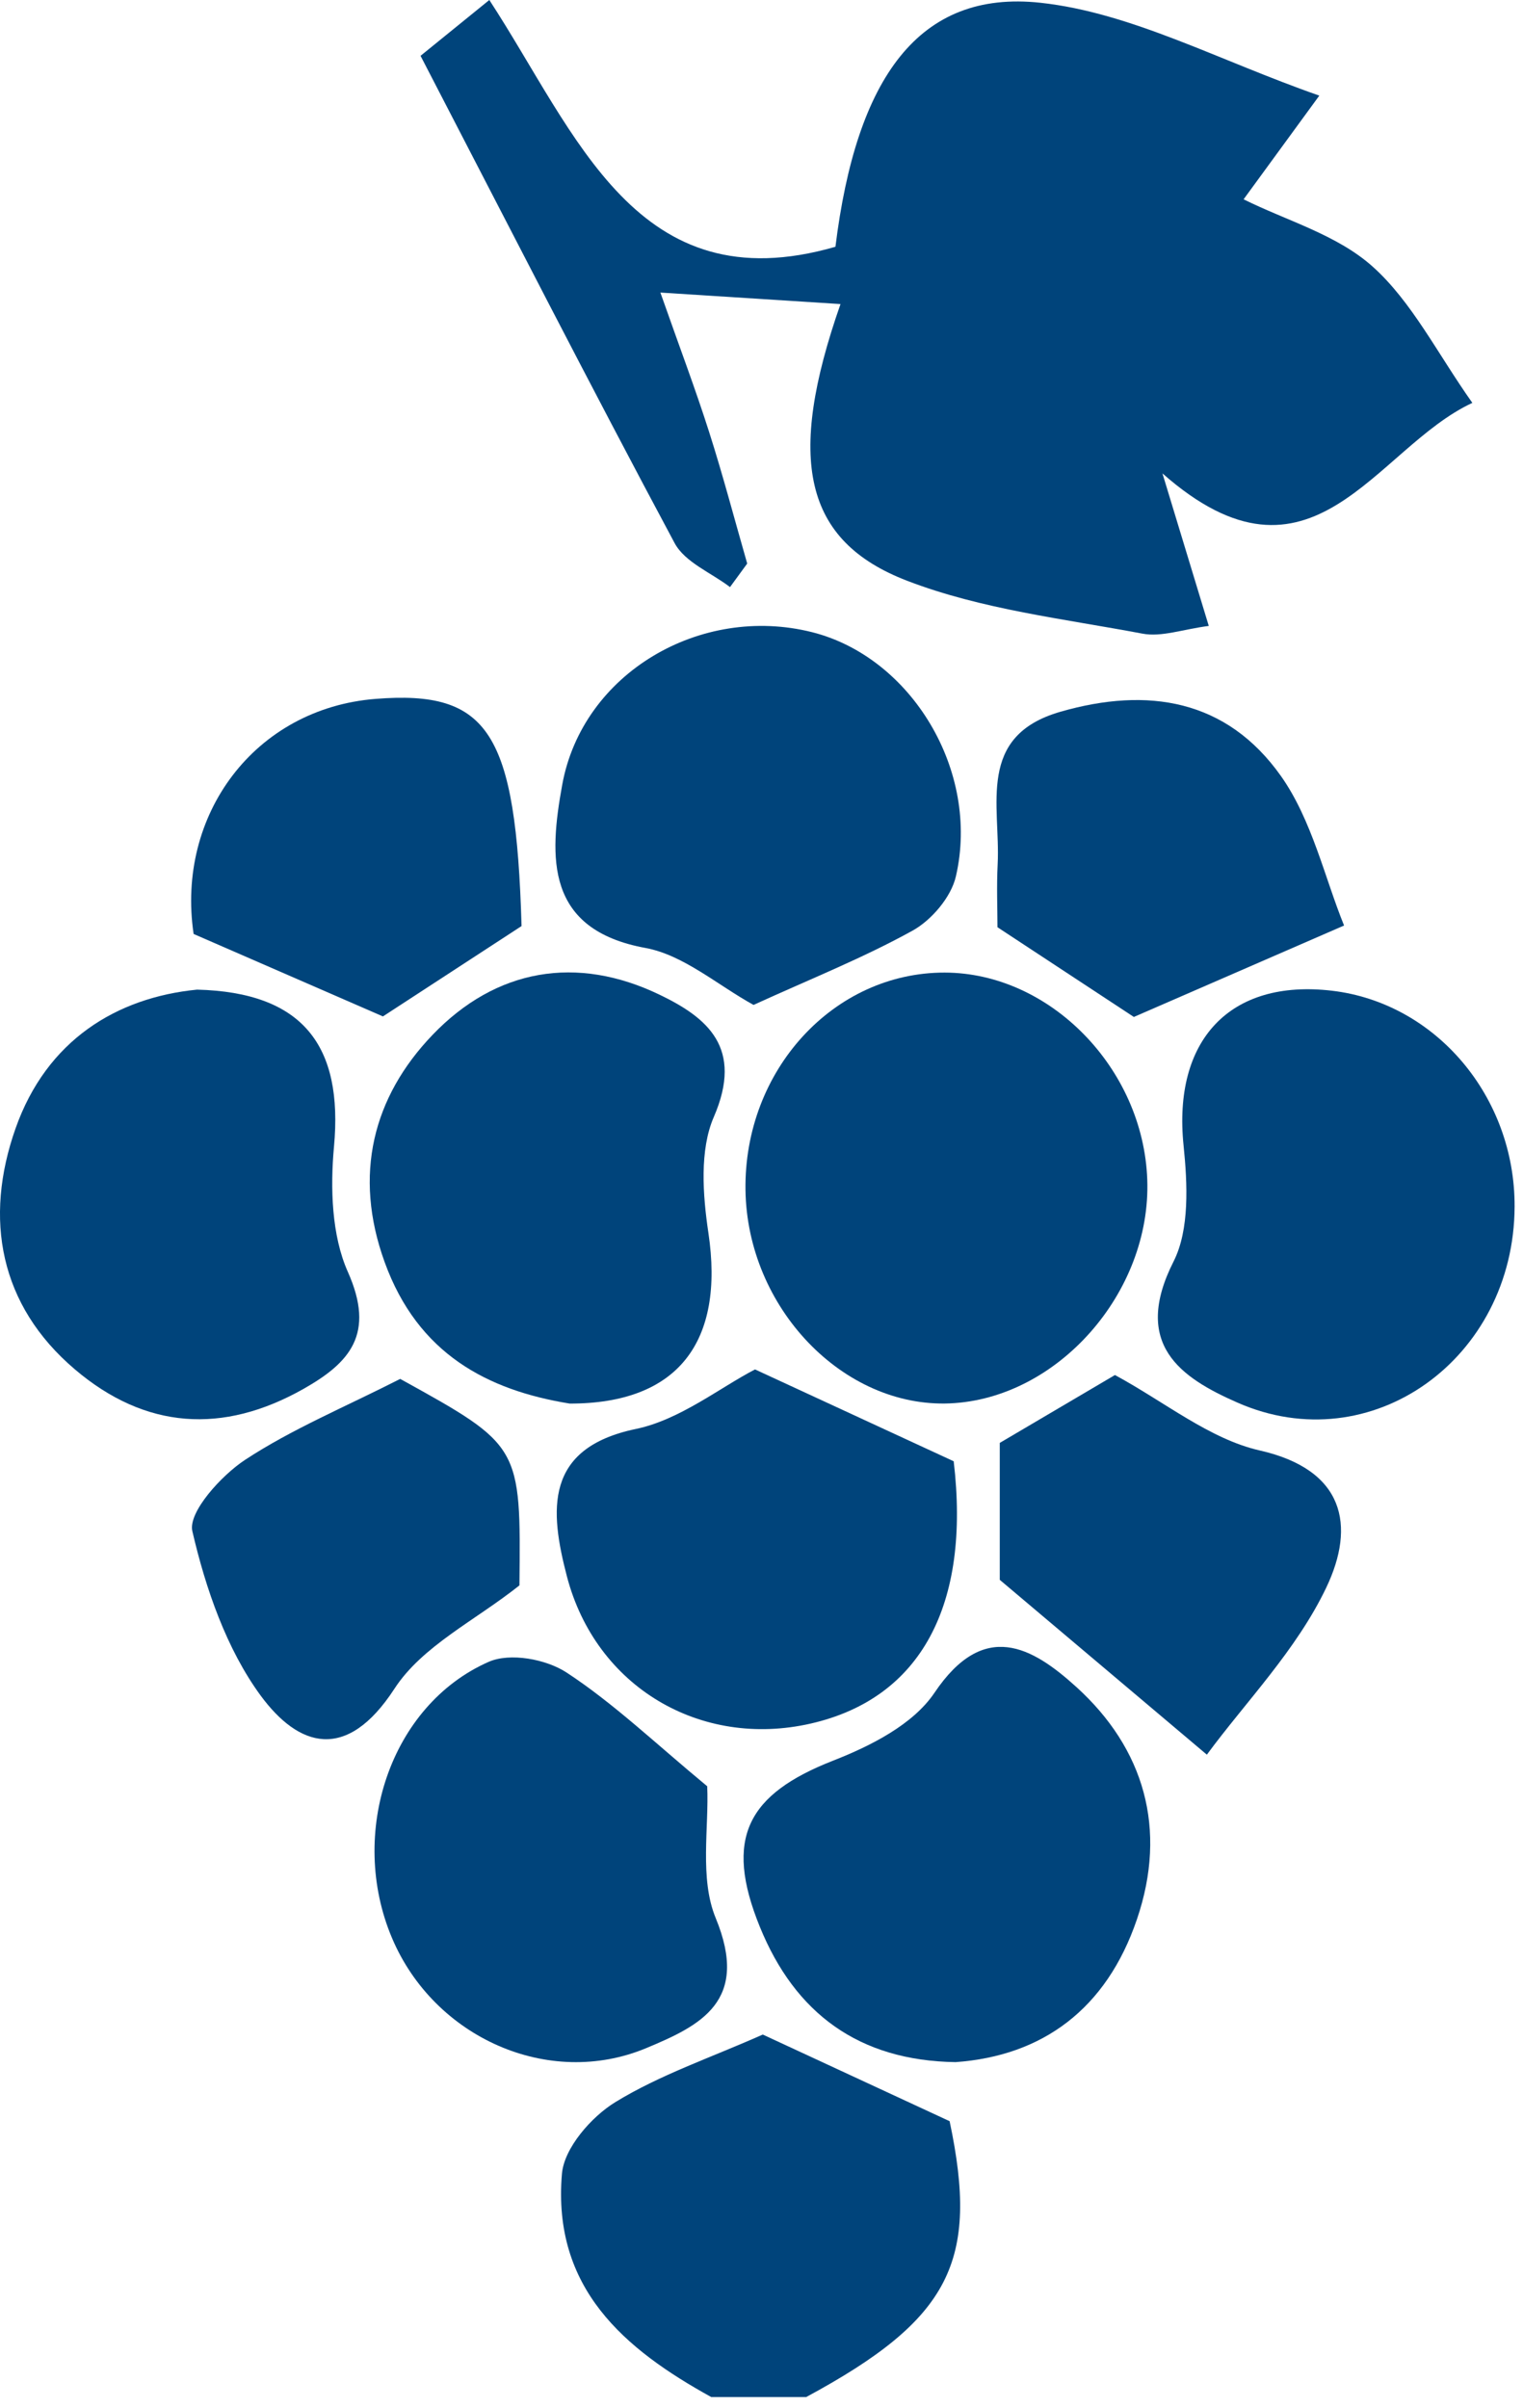 <?xml version="1.0" encoding="UTF-8"?>
<svg width="31px" height="49px" viewBox="0 0 31 49" version="1.1" xmlns="http://www.w3.org/2000/svg" xmlns:xlink="http://www.w3.org/1999/xlink">
    <!-- Generator: Sketch 49.3 (51167) - http://www.bohemiancoding.com/sketch -->
    <title>grapes</title>
    <desc>Created with Sketch.</desc>
    <defs></defs>
    <g id="Page-1" stroke="none" stroke-width="1" fill="none" fill-rule="evenodd">
        <g id="grapes" fill="#00447B">
            <path d="M14.477,48.782 C12.713,47.809 11.239,46.569 11.438,44.238 C11.483,43.711 12.041,43.076 12.525,42.78 C13.435,42.223 14.463,41.877 15.526,41.405 C16.628,41.916 17.927,42.519 19.329,43.168 C19.933,46.021 19.35,47.196 16.41,48.782 L14.477,48.782 Z" id="Fill-1"></path>
            <path d="M17.005,5.022 C17.429,1.585 18.701,-0.211 21.175,0.056 C23.032,0.257 24.812,1.234 26.854,1.946 C26.152,2.907 25.693,3.535 25.313,4.056 C26.183,4.49 27.212,4.774 27.939,5.425 C28.737,6.139 29.256,7.191 29.969,8.199 C27.987,9.12 26.708,12.319 23.661,9.634 C24.03,10.85 24.292,11.712 24.604,12.738 C24.073,12.807 23.643,12.969 23.253,12.895 C21.644,12.591 19.982,12.403 18.464,11.819 C16.361,11.011 16,9.352 17.108,6.188 C15.92,6.112 14.815,6.042 13.442,5.954 C13.835,7.072 14.158,7.925 14.435,8.795 C14.717,9.678 14.953,10.577 15.209,11.469 C15.092,11.629 14.976,11.788 14.859,11.948 C14.474,11.653 13.941,11.445 13.73,11.05 C12.018,7.853 10.367,4.621 8.56,1.136 C8.743,0.988 9.256,0.572 9.96,-0 C11.74,2.726 12.953,6.192 17.005,5.022" id="Fill-3"></path>
            <path d="M15.174,24.216 C15.141,21.782 16.968,19.789 19.229,19.793 C21.37,19.797 23.27,21.738 23.352,24.005 C23.435,26.303 21.527,28.466 19.334,28.56 C17.162,28.653 15.207,26.611 15.174,24.216" id="Fill-6"></path>
            <path d="M11.596,28.564 C9.92,28.292 8.506,27.552 7.83,25.687 C7.184,23.907 7.594,22.323 8.804,21.061 C10.096,19.713 11.738,19.431 13.425,20.243 C14.396,20.71 15.14,21.322 14.529,22.732 C14.238,23.402 14.304,24.319 14.419,25.089 C14.751,27.309 13.8,28.568 11.596,28.564" id="Fill-8"></path>
            <path d="M4.011,20.14 C6.163,20.194 6.989,21.277 6.798,23.337 C6.721,24.177 6.75,25.143 7.08,25.883 C7.644,27.148 7.119,27.733 6.176,28.266 C4.537,29.192 2.958,29.089 1.522,27.866 C-0.009,26.564 -0.333,24.804 0.317,22.963 C0.95,21.17 2.373,20.301 4.011,20.14" id="Fill-13"></path>
            <path d="M30.829,24.556 C30.817,27.652 27.913,29.744 25.187,28.544 C24.035,28.038 23.033,27.36 23.888,25.671 C24.215,25.023 24.171,24.091 24.091,23.312 C23.871,21.174 25.028,19.918 27.111,20.162 C29.224,20.41 30.838,22.317 30.829,24.556" id="Fill-10"></path>
            <path d="M19.451,41.966 C17.482,41.937 16.183,40.974 15.466,39.212 C14.731,37.407 15.215,36.513 16.959,35.83 C17.716,35.534 18.583,35.099 19.021,34.449 C20.029,32.951 21.011,33.517 21.91,34.333 C23.285,35.581 23.769,37.218 23.142,39.059 C22.521,40.885 21.222,41.839 19.451,41.966" id="Fill-16"></path>
            <path d="M15.338,20.451 C14.613,20.053 13.915,19.435 13.139,19.292 C11.104,18.92 11.172,17.456 11.444,15.97 C11.857,13.699 14.261,12.293 16.532,12.866 C18.549,13.375 19.953,15.688 19.457,17.834 C19.36,18.26 18.957,18.728 18.575,18.939 C17.567,19.497 16.491,19.924 15.338,20.451" id="Fill-18"></path>
            <path d="M14.395,36.352 C14.433,37.183 14.235,38.227 14.567,39.032 C15.266,40.726 14.264,41.219 13.151,41.682 C11.169,42.507 8.838,41.471 7.979,39.44 C7.079,37.314 7.94,34.706 9.944,33.821 C10.379,33.628 11.117,33.763 11.538,34.041 C12.495,34.669 13.341,35.48 14.395,36.352" id="Fill-20"></path>
            <path d="M15.368,27.869 C16.734,28.5 18.05,29.108 19.412,29.738 C19.758,32.664 18.744,34.566 16.498,35.077 C14.267,35.584 12.13,34.34 11.539,32.08 C11.188,30.736 11.078,29.47 12.941,29.081 C13.837,28.895 14.644,28.245 15.368,27.869" id="Fill-22"></path>
            <path d="M20.35,32.151 L20.35,29.364 C21.178,28.876 21.998,28.393 22.694,27.983 C23.711,28.533 24.621,29.286 25.641,29.518 C27.365,29.909 27.598,31.045 26.996,32.308 C26.387,33.584 25.352,34.639 24.565,35.709 C22.913,34.314 21.693,33.284 20.35,32.151" id="Fill-24"></path>
            <path d="M10.573,32.264 C9.672,32.981 8.596,33.494 8.028,34.368 C7.05,35.871 6.076,35.553 5.305,34.506 C4.612,33.561 4.186,32.332 3.915,31.16 C3.826,30.776 4.504,30.027 4.99,29.708 C5.945,29.081 7.011,28.639 8.146,28.062 C10.603,29.42 10.603,29.42 10.573,32.264" id="Fill-26"></path>
            <path d="M10.616,18.846 C9.558,19.536 8.645,20.131 7.794,20.685 C6.557,20.147 5.291,19.595 3.941,19.007 C3.581,16.583 5.185,14.418 7.645,14.223 C9.949,14.041 10.501,14.897 10.616,18.846" id="Fill-28"></path>
            <path d="M27.358,18.835 C25.713,19.55 24.438,20.105 23.079,20.696 C22.289,20.176 21.333,19.547 20.303,18.87 C20.303,18.497 20.284,18.04 20.307,17.585 C20.367,16.393 19.867,14.978 21.587,14.484 C23.363,13.974 24.967,14.231 26.073,15.793 C26.705,16.687 26.965,17.869 27.358,18.835" id="Fill-30"></path>
        </g>
    </g>
</svg>
